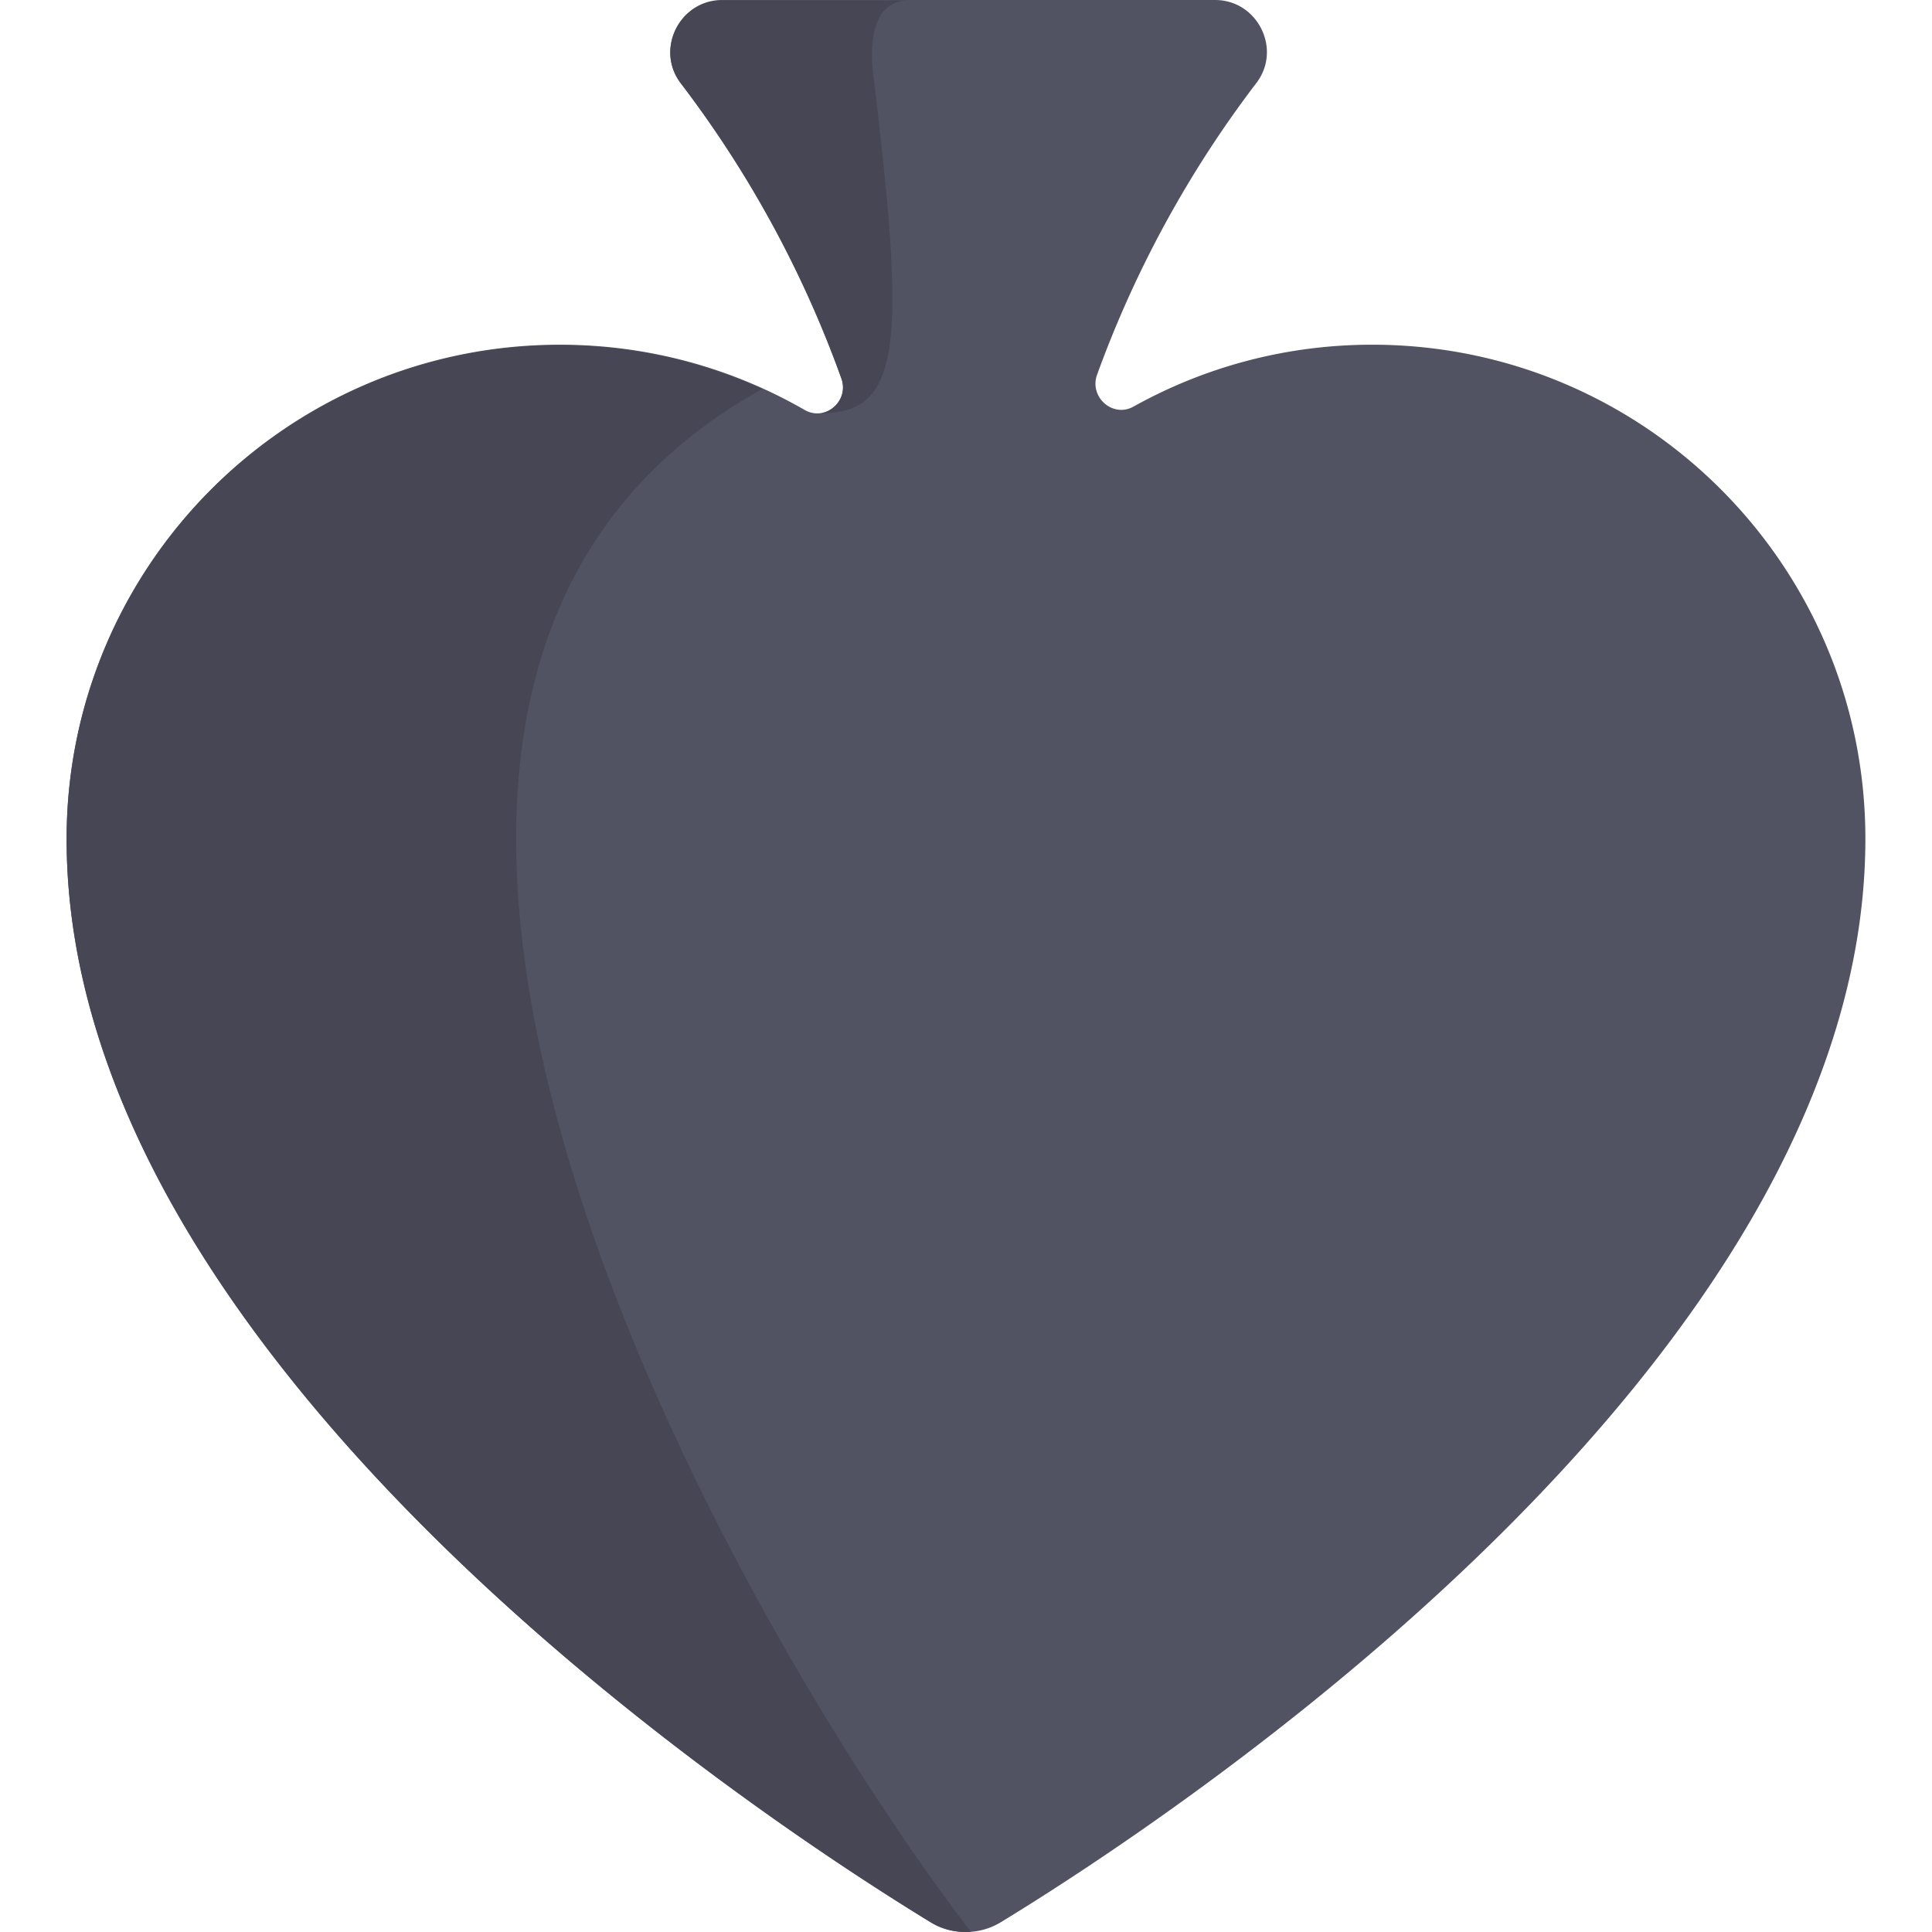 <svg xmlns="http://www.w3.org/2000/svg" viewBox="0 0 512 512" width="512" height="512"><path fill="#515262" d="M265.29 509.372c-5.742 3.503-12.839 3.503-18.581 0-43.971-26.824-229.054-147.996-229.054-287.108 0-72.301 58.519-130.912 130.706-130.912 23.627 0 45.771 6.295 64.883 17.29 5.48 3.153 11.886-2.421 9.737-8.41a291.08 291.08 0 0 0-42.561-78.244C173.573 13.015 180.149 0 191.363 0h130.658c11.221 0 17.781 13.017 10.931 21.996a291.16 291.16 0 0 0-42.206 77.279c-2.161 5.955 4.156 11.538 9.653 8.474 18.732-10.434 40.279-16.398 63.241-16.398 72.186 0 130.706 58.61 130.706 130.912-.001 139.112-185.085 260.284-229.056 287.108z"/><path fill="#464655" d="M202.022 103.088c-146.849 81.312-8.918 325.174 55.264 408.86-3.635.268-7.318-.462-10.575-2.451C202.738 482.673 17.655 361.5 17.655 222.387c0-72.3 58.519-130.911 130.706-130.911 19.146 0 37.287 4.192 53.661 11.612zm29.341-83.844c8.452 70.259 8.085 90.25-13.538 90.25 3.791-.772 6.705-4.822 5.155-9.14a291.15 291.15 0 0 0-42.561-78.245c-6.847-8.972-.271-21.986 10.943-21.986h49.412c-9.863 0-10.255 12.1-9.411 19.12z"/></svg>